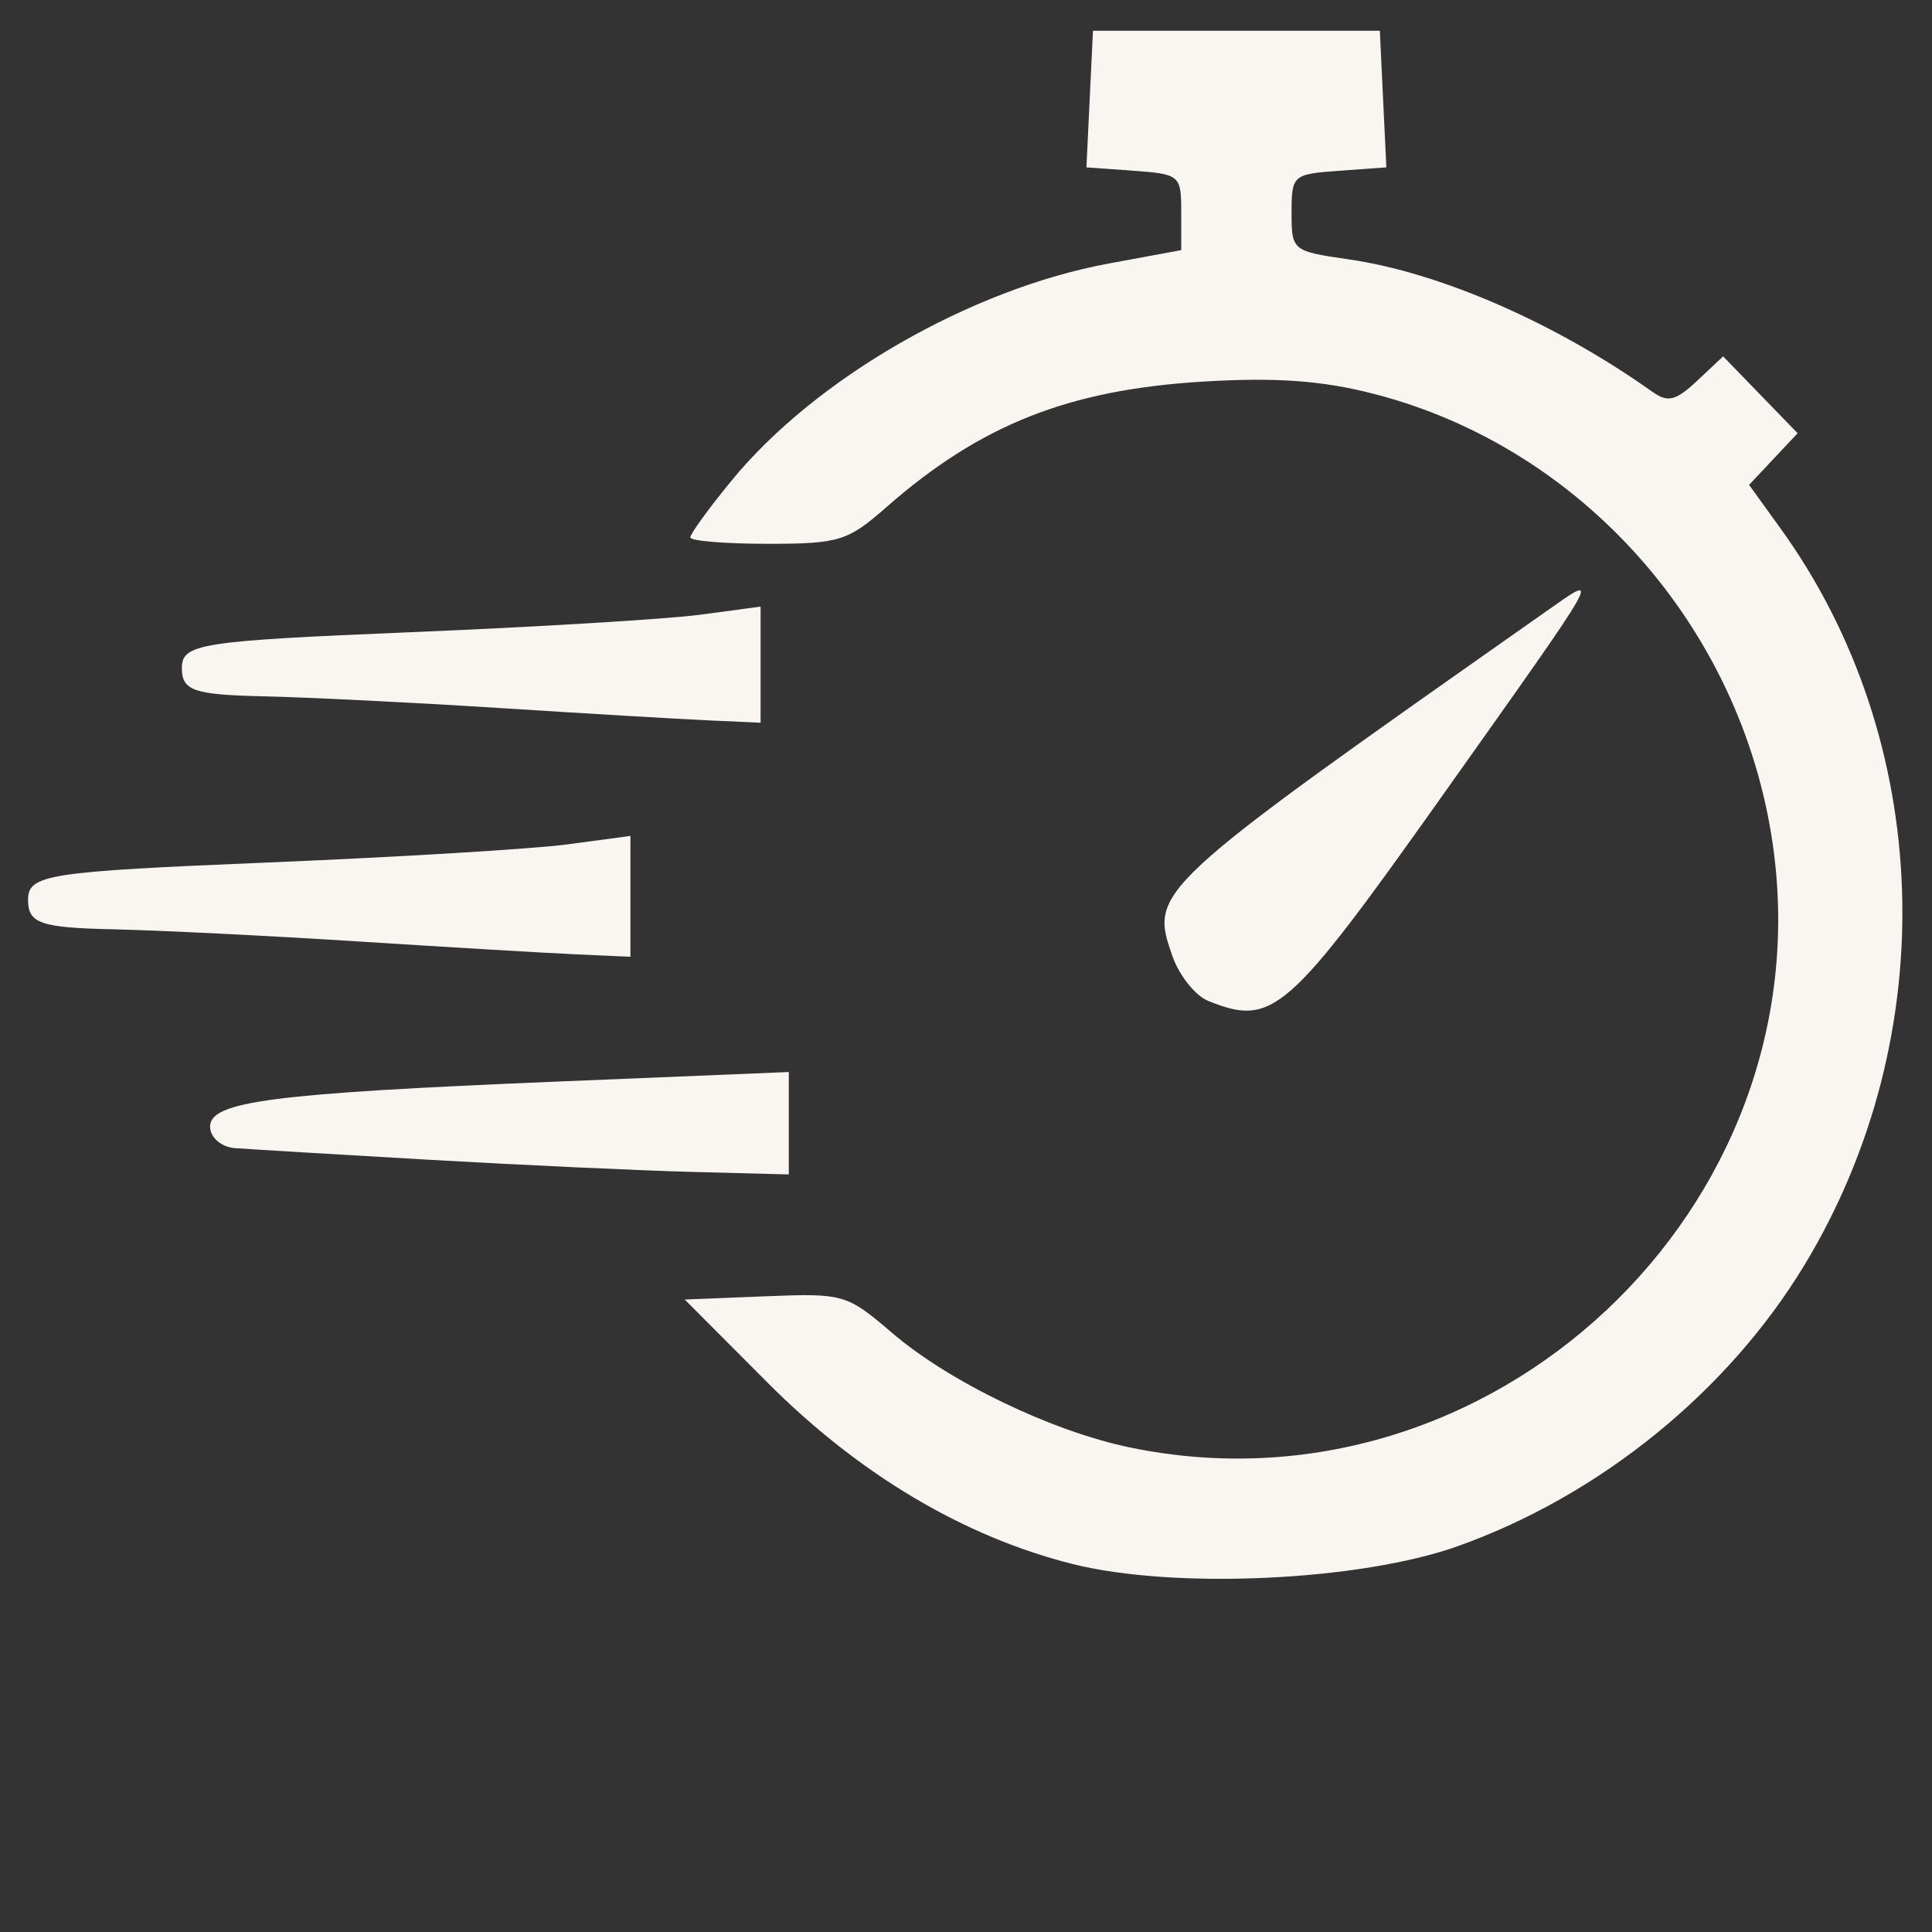 <?xml version="1.0" encoding="UTF-8" standalone="no"?>
<svg
   width="232"
   height="232"
   xml:space="preserve"
   overflow="hidden"
   version="1.1"
   id="svg12"
   sodipodi:docname="1.4_fast.svg"
   inkscape:version="1.3 (0e150ed6c4, 2023-07-21)"
   xmlns:inkscape="http://www.inkscape.org/namespaces/inkscape"
   xmlns:sodipodi="http://sodipodi.sourceforge.net/DTD/sodipodi-0.dtd"
   xmlns="http://www.w3.org/2000/svg"
   xmlns:svg="http://www.w3.org/2000/svg"><rect width="100%" height="100%" fill="#333333" stroke="none"/><sodipodi:namedview
     id="namedview12"
     pagecolor="#505050"
     bordercolor="#eeeeee"
     borderopacity="1"
     inkscape:showpageshadow="0"
     inkscape:pageopacity="0"
     inkscape:pagecheckerboard="0"
     inkscape:deskcolor="#505050"
     inkscape:zoom="1.4142136"
     inkscape:cx="14.849242"
     inkscape:cy="36.415998"
     inkscape:window-width="1920"
     inkscape:window-height="986"
     inkscape:window-x="-11"
     inkscape:window-y="-11"
     inkscape:window-maximized="1"
     inkscape:current-layer="layer4" /><defs
     id="defs1"><clipPath
       id="clip0"><rect
         x="170"
         y="537"
         width="232"
         height="232"
         id="rect1" /></clipPath></defs><g
     inkscape:groupmode="layer"
     id="layer3"
     inkscape:label="tree"
     style="display:inline" /><g
     inkscape:groupmode="layer"
     id="layer1"
     inkscape:label="bonk1"
     style="display:inline" /><g
     inkscape:groupmode="layer"
     id="layer4"
     inkscape:label="frame"
     style="display:inline"><path
       style="display:none;fill:none;stroke:#000000;stroke-width:6.754;stroke-miterlimit:4.3;stroke-dasharray:none;stroke-opacity:1;paint-order:fill markers stroke"
       d="M 496.432,34.882 673.878,211.606"
       id="path3-2-7"
       sodipodi:nodetypes="cc" /><path
       style="font-size:58.316px;line-height:1.3;-inkscape-font-specification:sans-serif;letter-spacing:0px;display:none;stroke:#000000;stroke-width:1.356;stroke-miterlimit:4.3;paint-order:fill markers stroke"
       d="M 535.909,139.15 H 512.645 V 97.519 h 23.264 v 4.613 H 517.885 v 12.985 h 16.971 v 4.556 H 517.885 v 14.864 h 18.025 z m 23.036,-31.835 q 2.079,0 3.673,0.342 l -0.626,4.727 q -1.737,-0.399 -3.389,-0.399 -2.477,0 -4.613,1.367 -2.107,1.367 -3.303,3.787 -1.196,2.392 -1.196,5.325 v 16.686 h -5.125 v -31.265 h 4.214 l 0.569,5.723 h 0.228 q 1.794,-3.104 4.243,-4.698 2.449,-1.595 5.325,-1.595 z m 24.09,0 q 2.079,0 3.673,0.342 l -0.626,4.727 q -1.737,-0.399 -3.389,-0.399 -2.477,0 -4.613,1.367 -2.107,1.367 -3.303,3.787 -1.196,2.392 -1.196,5.325 v 16.686 h -5.125 v -31.265 h 4.214 l 0.57,5.723 h 0.228 q 1.794,-3.104 4.243,-4.698 2.449,-1.595 5.325,-1.595 z m 36.106,16.145 q 0,7.66 -3.873,11.959 -3.873,4.3 -10.707,4.3 -4.243,0 -7.517,-1.965 -3.275,-1.993 -5.04,-5.695 -1.765,-3.702 -1.765,-8.599 0,-7.631 3.816,-11.874 3.816,-4.271 10.707,-4.271 6.606,0 10.479,4.357 3.901,4.328 3.901,11.789 z m -23.606,0 q 0,5.894 2.306,8.97 2.335,3.047 6.862,3.047 4.471,0 6.805,-3.047 2.335,-3.075 2.335,-8.97 0,-5.894 -2.363,-8.856 -2.335,-2.99 -6.862,-2.99 -9.083,0 -9.083,11.846 z m 46.3,-16.145 q 2.079,0 3.673,0.342 l -0.626,4.727 q -1.737,-0.399 -3.389,-0.399 -2.477,0 -4.613,1.367 -2.107,1.367 -3.303,3.787 -1.196,2.392 -1.196,5.325 v 16.686 h -5.125 v -31.265 h 4.214 l 0.57,5.723 h 0.228 q 1.794,-3.104 4.243,-4.698 2.449,-1.595 5.325,-1.595 z m 18.452,20.046 h -3.445 l -1.452,-29.842 h 6.35 z m -5.382,8.628 q 0,-1.082 0.285,-1.822 0.285,-0.769 0.769,-1.224 0.484,-0.484 1.139,-0.683 0.655,-0.228 1.424,-0.228 0.74,0 1.395,0.228 0.683,0.199 1.167,0.683 0.484,0.456 0.769,1.224 0.285,0.74 0.285,1.822 0,1.054 -0.285,1.822 -0.285,0.74 -0.769,1.224 -0.484,0.484 -1.167,0.712 -0.655,0.228 -1.395,0.228 -0.769,0 -1.424,-0.228 -0.655,-0.228 -1.139,-0.712 -0.484,-0.484 -0.769,-1.224 -0.285,-0.769 -0.285,-1.822 z"
       id="text3-2-9"
       aria-label="Error!" /><g
       id="g1"
       transform="matrix(1.093,0,0,1.093,-4.948,-23.84)"><path
         style="fill:#f9f6f1;fill-opacity:1;stroke-width:1.212"
         d="m 137.264,131.774 c -1.417,-0.572 -3.185,-2.79 -3.931,-4.928 -2.513,-7.208 -2.367,-7.343 40.9,-37.749 6.314,-4.437 6.809,-5.325 -11.153,20.008 -17.094,24.11 -18.718,25.536 -25.817,22.669 z"
         id="path14"
         sodipodi:nodetypes="sssss" /><path
         style="fill:#f9f6f1;fill-opacity:1;stroke-width:1.212"
         d="m 122.359,193.639 c -11.93,-2.992 -23.477,-9.859 -33.509,-19.928 l -9.091,-9.124 8.835,-0.357 c 8.613,-0.348 8.964,-0.247 13.94,4.018 6.265,5.369 17.497,10.787 26.073,12.576 39.658,8.27 76.489,-26.297 70.675,-66.332 -3.455,-23.791 -21.004,-43.562 -43.866,-49.421 -5.684,-1.457 -10.715,-1.817 -18.687,-1.337 -14.814,0.892 -24.497,4.734 -34.852,13.827 -4.218,3.704 -5.166,3.995 -13.03,3.995 -4.665,0 -8.481,-0.317 -8.481,-0.705 0,-0.388 2.04,-3.195 4.533,-6.237 9.211,-11.241 26.261,-21.05 41.464,-23.856 l 7.942,-1.466 v -4.171 c 0,-4.048 -0.154,-4.182 -5.208,-4.547 l -5.208,-0.375 0.359,-7.503 0.359,-7.503 h 15.758 15.758 l 0.359,7.503 0.359,7.503 -5.208,0.375 c -5.068,0.365 -5.208,0.489 -5.208,4.601 0,4.163 0.092,4.239 6.246,5.125 10.035,1.444 22.715,6.971 33.396,14.556 1.703,1.209 2.569,0.995 4.92,-1.213 l 2.853,-2.68 4.092,4.222 4.092,4.222 -2.666,2.838 -2.666,2.838 3.431,4.752 c 16.865,23.355 17.917,55.771 2.628,80.998 -8.415,13.885 -22.457,25.273 -38.022,30.836 -10.741,3.839 -31.142,4.787 -42.373,1.971 z"
         id="path15"
         sodipodi:nodetypes="sscsscsssssssscsscccccccssssscccccssss" /><path
         style="fill:#f9f6f1;fill-opacity:1;stroke-width:1.551"
         d="m 51.645,149.228 c -10.235,-0.588 -19.83,-1.163 -21.323,-1.279 -1.493,-0.116 -2.714,-1.178 -2.714,-2.36 0,-2.778 6.794,-3.656 38.381,-4.96 l 25.2,-1.04 v 5.626 5.626 l -10.468,-0.272 c -5.757,-0.149 -18.842,-0.753 -29.077,-1.34 z m 7.754,-49.63 c -9.382,-0.599 -21.071,-1.178 -25.975,-1.287 -7.61,-0.168 -8.917,-0.623 -8.917,-3.1 0,-2.675 1.978,-2.985 25.2,-3.944 13.86,-0.572 28.166,-1.439 31.791,-1.925 l 6.591,-0.885 v 6.379 6.379 l -5.815,-0.264 c -3.198,-0.145 -13.492,-0.754 -22.874,-1.353 z"
         id="path16"
         sodipodi:nodetypes="sssscccssssssscccss" /><path
         style="fill:#f9f6f1;fill-opacity:1;stroke-width:1.614"
         d="m 43.928,125.247 c -9.766,-0.624 -21.932,-1.226 -27.037,-1.339 -7.921,-0.175 -9.281,-0.648 -9.281,-3.227 0,-2.785 2.059,-3.107 26.23,-4.105 14.426,-0.596 29.317,-1.497 33.09,-2.004 l 6.86,-0.921 v 6.64 6.64 l -6.053,-0.275 c -3.329,-0.151 -14.043,-0.785 -23.809,-1.409 z"
         id="path17"
         sodipodi:nodetypes="ssssscccss" /></g></g></svg>
